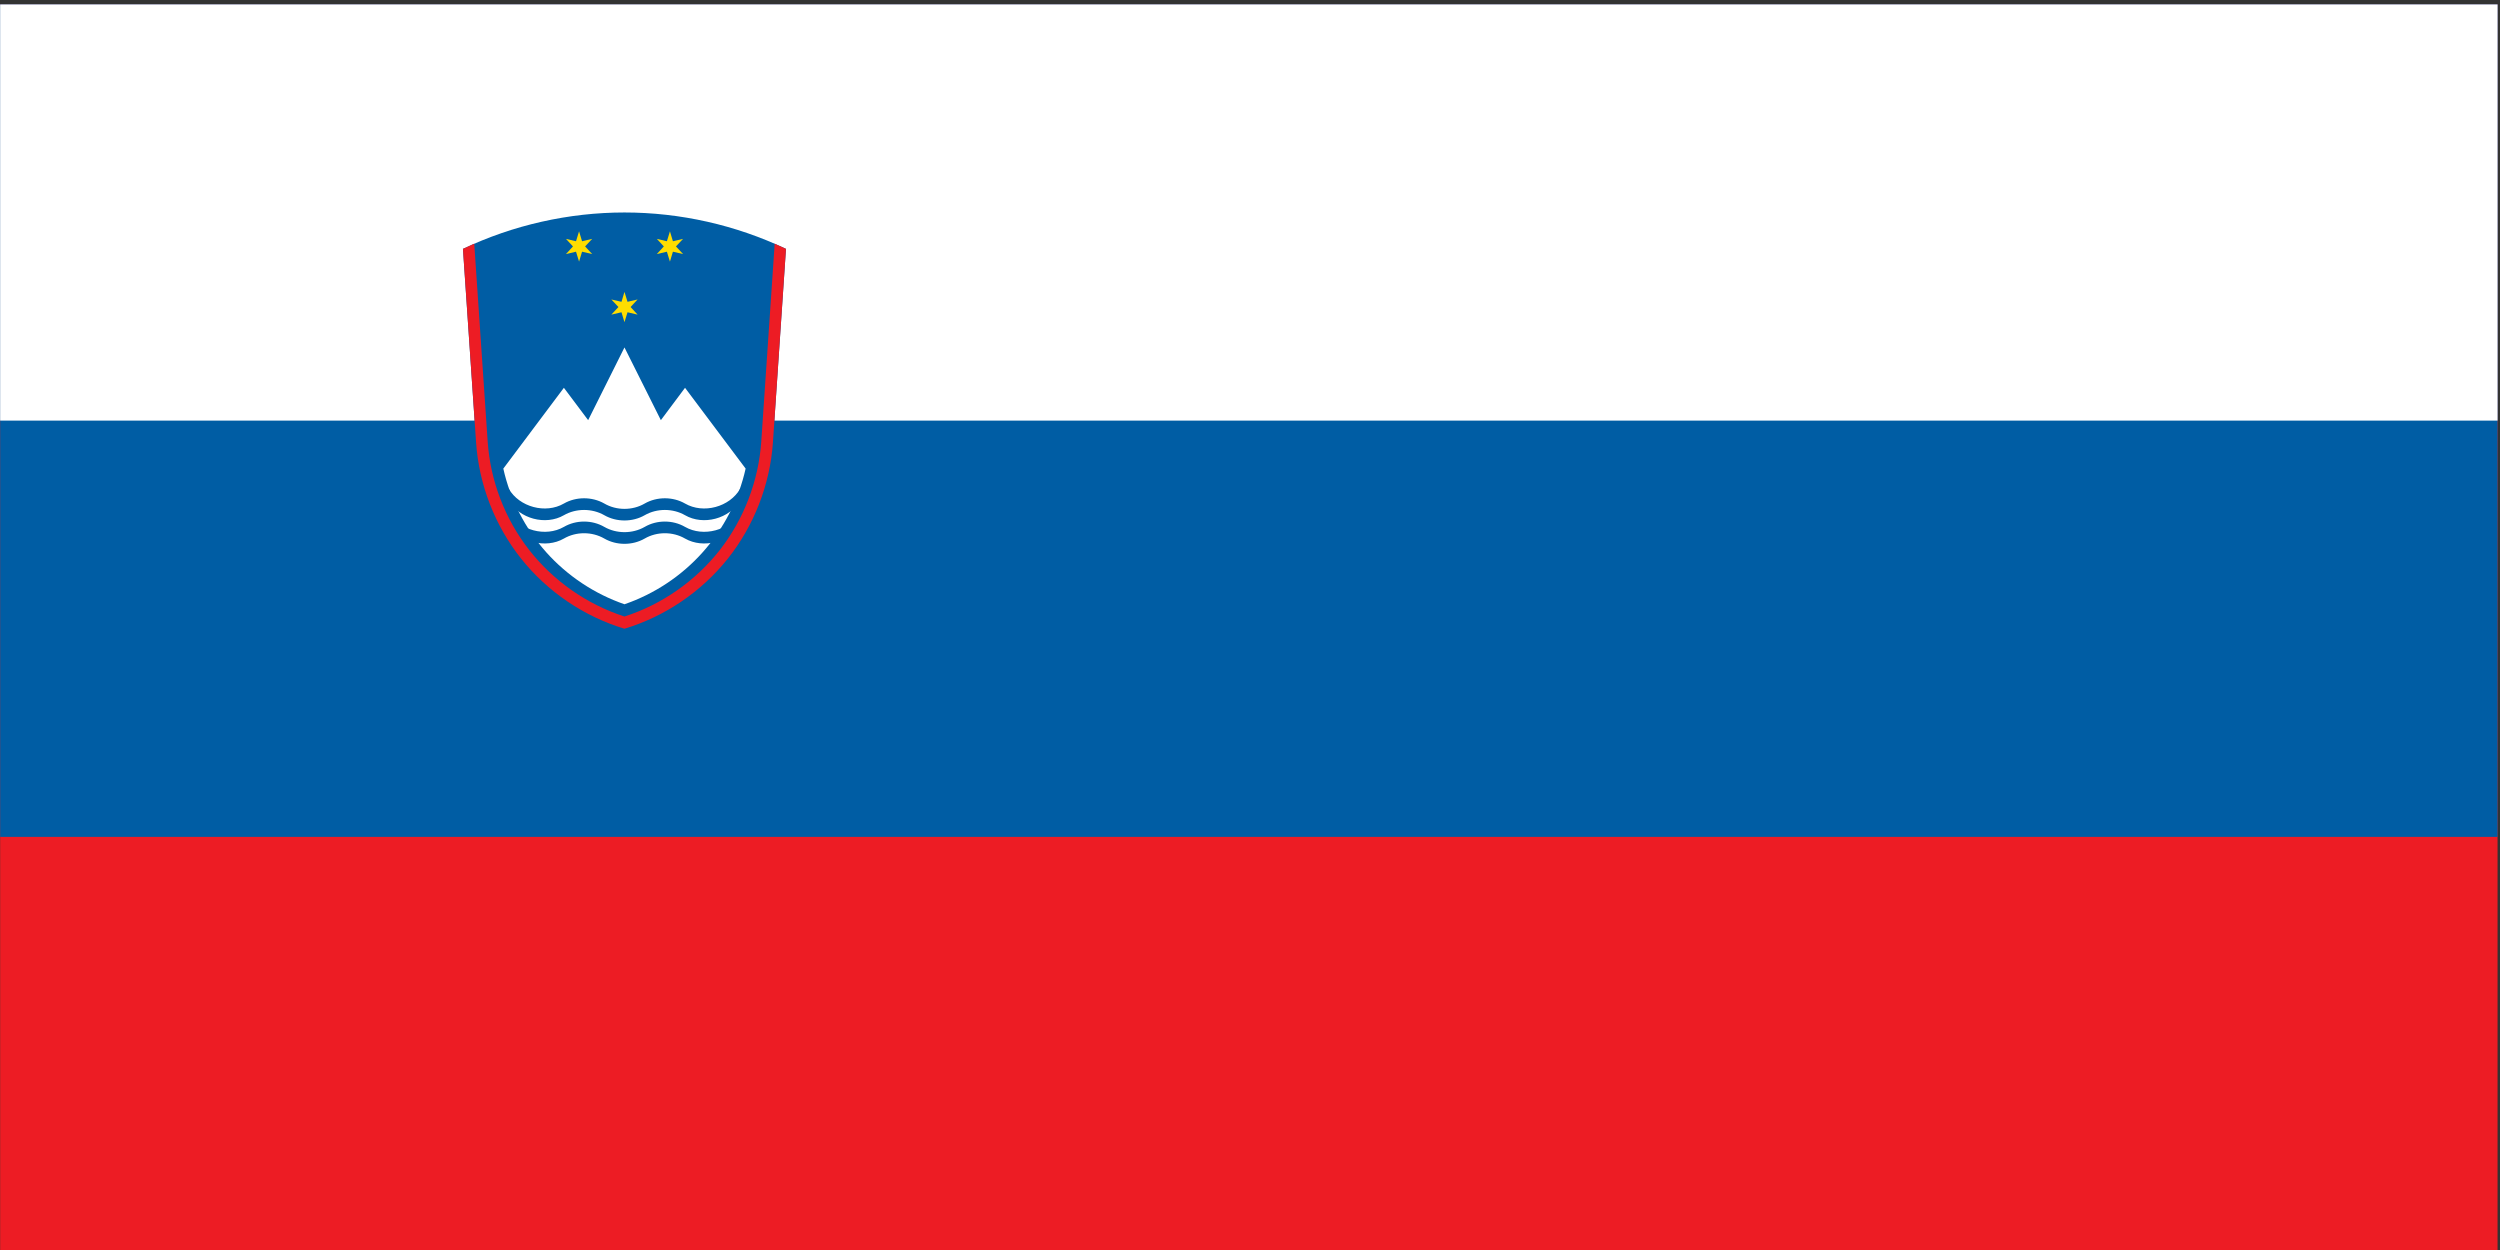 <?xml version="1.0" encoding="UTF-8"?>
<svg xmlns="http://www.w3.org/2000/svg" xmlns:xlink="http://www.w3.org/1999/xlink" width="128pt" height="64pt" viewBox="0 0 128 64" version="1.1">
<rect x="0" y="0" width="128" height="64" fill="#333333" stroke="none"/>
<g id="surface1012">
<path style=" stroke:none;fill-rule:evenodd;fill:rgb(92.94%,10.98%,14.117%);fill-opacity:1;" d="M 0.008 0.227 L 127.875 0.227 L 127.875 64.16 L 0.008 64.16 Z M 0.008 0.227 "/>
<path style=" stroke:none;fill-rule:evenodd;fill:rgb(0%,36.47%,64.313%);fill-opacity:1;" d="M 0.008 0.227 L 127.875 0.227 L 127.875 42.848 L 0.008 42.848 Z M 0.008 0.227 "/>
<path style=" stroke:none;fill-rule:evenodd;fill:rgb(99.998%,99.998%,99.998%);fill-opacity:1;" d="M 0.008 0.227 L 127.875 0.227 L 127.875 21.535 L 0.008 21.535 Z M 0.008 0.227 "/>
<path style=" stroke:none;fill-rule:evenodd;fill:rgb(0%,36.47%,64.313%);fill-opacity:1;" d="M 39.574 22.648 L 40.242 12.742 C 37.668 11.52 34.824 10.879 31.973 10.879 C 29.125 10.879 26.277 11.52 23.703 12.742 L 24.375 22.648 C 24.52 24.809 25.336 26.914 26.684 28.605 C 28.031 30.297 29.902 31.566 31.973 32.191 C 34.043 31.566 35.914 30.297 37.262 28.605 C 38.609 26.914 39.426 24.809 39.574 22.648 Z M 39.574 22.648 "/>
<path style=" stroke:none;fill-rule:evenodd;fill:rgb(99.998%,99.998%,99.998%);fill-opacity:1;" d="M 25.77 23.992 C 26.121 25.574 26.887 27.062 27.965 28.273 C 29.047 29.484 30.441 30.41 31.973 30.938 C 33.508 30.41 34.902 29.484 35.98 28.273 C 37.062 27.062 37.824 25.574 38.176 23.992 L 35.074 19.855 L 33.836 21.512 L 31.973 17.789 L 30.113 21.512 L 28.871 19.855 Z M 25.77 23.992 "/>
<path style=" stroke:none;fill-rule:evenodd;fill:rgb(0%,36.47%,64.313%);fill-opacity:1;" d="M 26.047 25.023 C 26.59 25.961 27.934 26.324 28.871 25.781 C 29.496 25.422 30.312 25.422 30.941 25.781 C 31.566 26.145 32.383 26.145 33.008 25.781 C 33.633 25.422 34.449 25.422 35.074 25.781 C 36.012 26.324 37.359 25.961 37.898 25.023 L 37.898 25.621 C 37.359 26.559 36.012 26.922 35.074 26.379 C 34.449 26.02 33.633 26.02 33.008 26.379 C 32.383 26.738 31.566 26.738 30.941 26.379 C 30.312 26.02 29.496 26.02 28.871 26.379 C 27.934 26.922 26.59 26.559 26.047 25.621 Z M 26.047 25.023 "/>
<path style=" stroke:none;fill-rule:evenodd;fill:rgb(0%,36.47%,64.313%);fill-opacity:1;" d="M 26.047 26.219 C 26.59 27.156 27.934 27.516 28.871 26.977 C 29.496 26.613 30.312 26.613 30.941 26.977 C 31.566 27.336 32.383 27.336 33.008 26.977 C 33.633 26.613 34.449 26.613 35.074 26.977 C 36.012 27.516 37.359 27.156 37.898 26.219 L 37.898 26.816 C 37.359 27.754 36.012 28.113 35.074 27.574 C 34.449 27.211 33.633 27.211 33.008 27.574 C 32.383 27.934 31.566 27.934 30.941 27.574 C 30.312 27.211 29.496 27.211 28.871 27.574 C 27.934 28.113 26.59 27.754 26.047 26.816 Z M 26.047 26.219 "/>
<path style=" stroke:none;fill-rule:evenodd;fill:rgb(99.998%,86.665%,0%);fill-opacity:1;" d="M 31.973 14.945 L 32.129 15.453 L 32.645 15.332 L 32.285 15.719 L 32.645 16.109 L 32.129 15.988 L 31.973 16.496 L 31.82 15.988 L 31.301 16.109 L 31.664 15.719 L 31.301 15.332 L 31.82 15.453 Z M 31.973 14.945 "/>
<path style=" stroke:none;fill-rule:evenodd;fill:rgb(99.998%,86.665%,0%);fill-opacity:1;" d="M 29.648 11.844 L 29.801 12.352 L 30.32 12.23 L 29.957 12.617 L 30.32 13.008 L 29.801 12.887 L 29.648 13.395 L 29.492 12.887 L 28.977 13.008 L 29.336 12.617 L 28.977 12.23 L 29.492 12.352 Z M 29.648 11.844 "/>
<path style=" stroke:none;fill-rule:evenodd;fill:rgb(99.998%,86.665%,0%);fill-opacity:1;" d="M 34.301 11.844 L 34.453 12.352 L 34.973 12.23 L 34.609 12.617 L 34.973 13.008 L 34.453 12.887 L 34.301 13.395 L 34.145 12.887 L 33.629 13.008 L 33.988 12.617 L 33.629 12.23 L 34.145 12.352 Z M 34.301 11.844 "/>
<path style=" stroke:none;fill-rule:evenodd;fill:rgb(92.94%,10.98%,14.117%);fill-opacity:1;" d="M 24.281 12.477 L 24.969 22.609 C 25.105 24.617 25.855 26.578 27.098 28.164 C 28.336 29.746 30.059 30.949 31.973 31.566 C 33.891 30.949 35.609 29.746 36.852 28.164 C 38.09 26.578 38.84 24.617 38.977 22.609 L 39.664 12.477 C 39.855 12.57 40.051 12.656 40.242 12.742 L 39.574 22.648 C 39.426 24.805 38.609 26.914 37.262 28.605 C 35.914 30.297 34.043 31.566 31.973 32.191 C 29.902 31.566 28.031 30.297 26.684 28.605 C 25.336 26.914 24.52 24.805 24.375 22.648 L 23.703 12.742 C 23.898 12.656 24.09 12.57 24.281 12.477 Z M 24.281 12.477 "/>
</g>
</svg>
